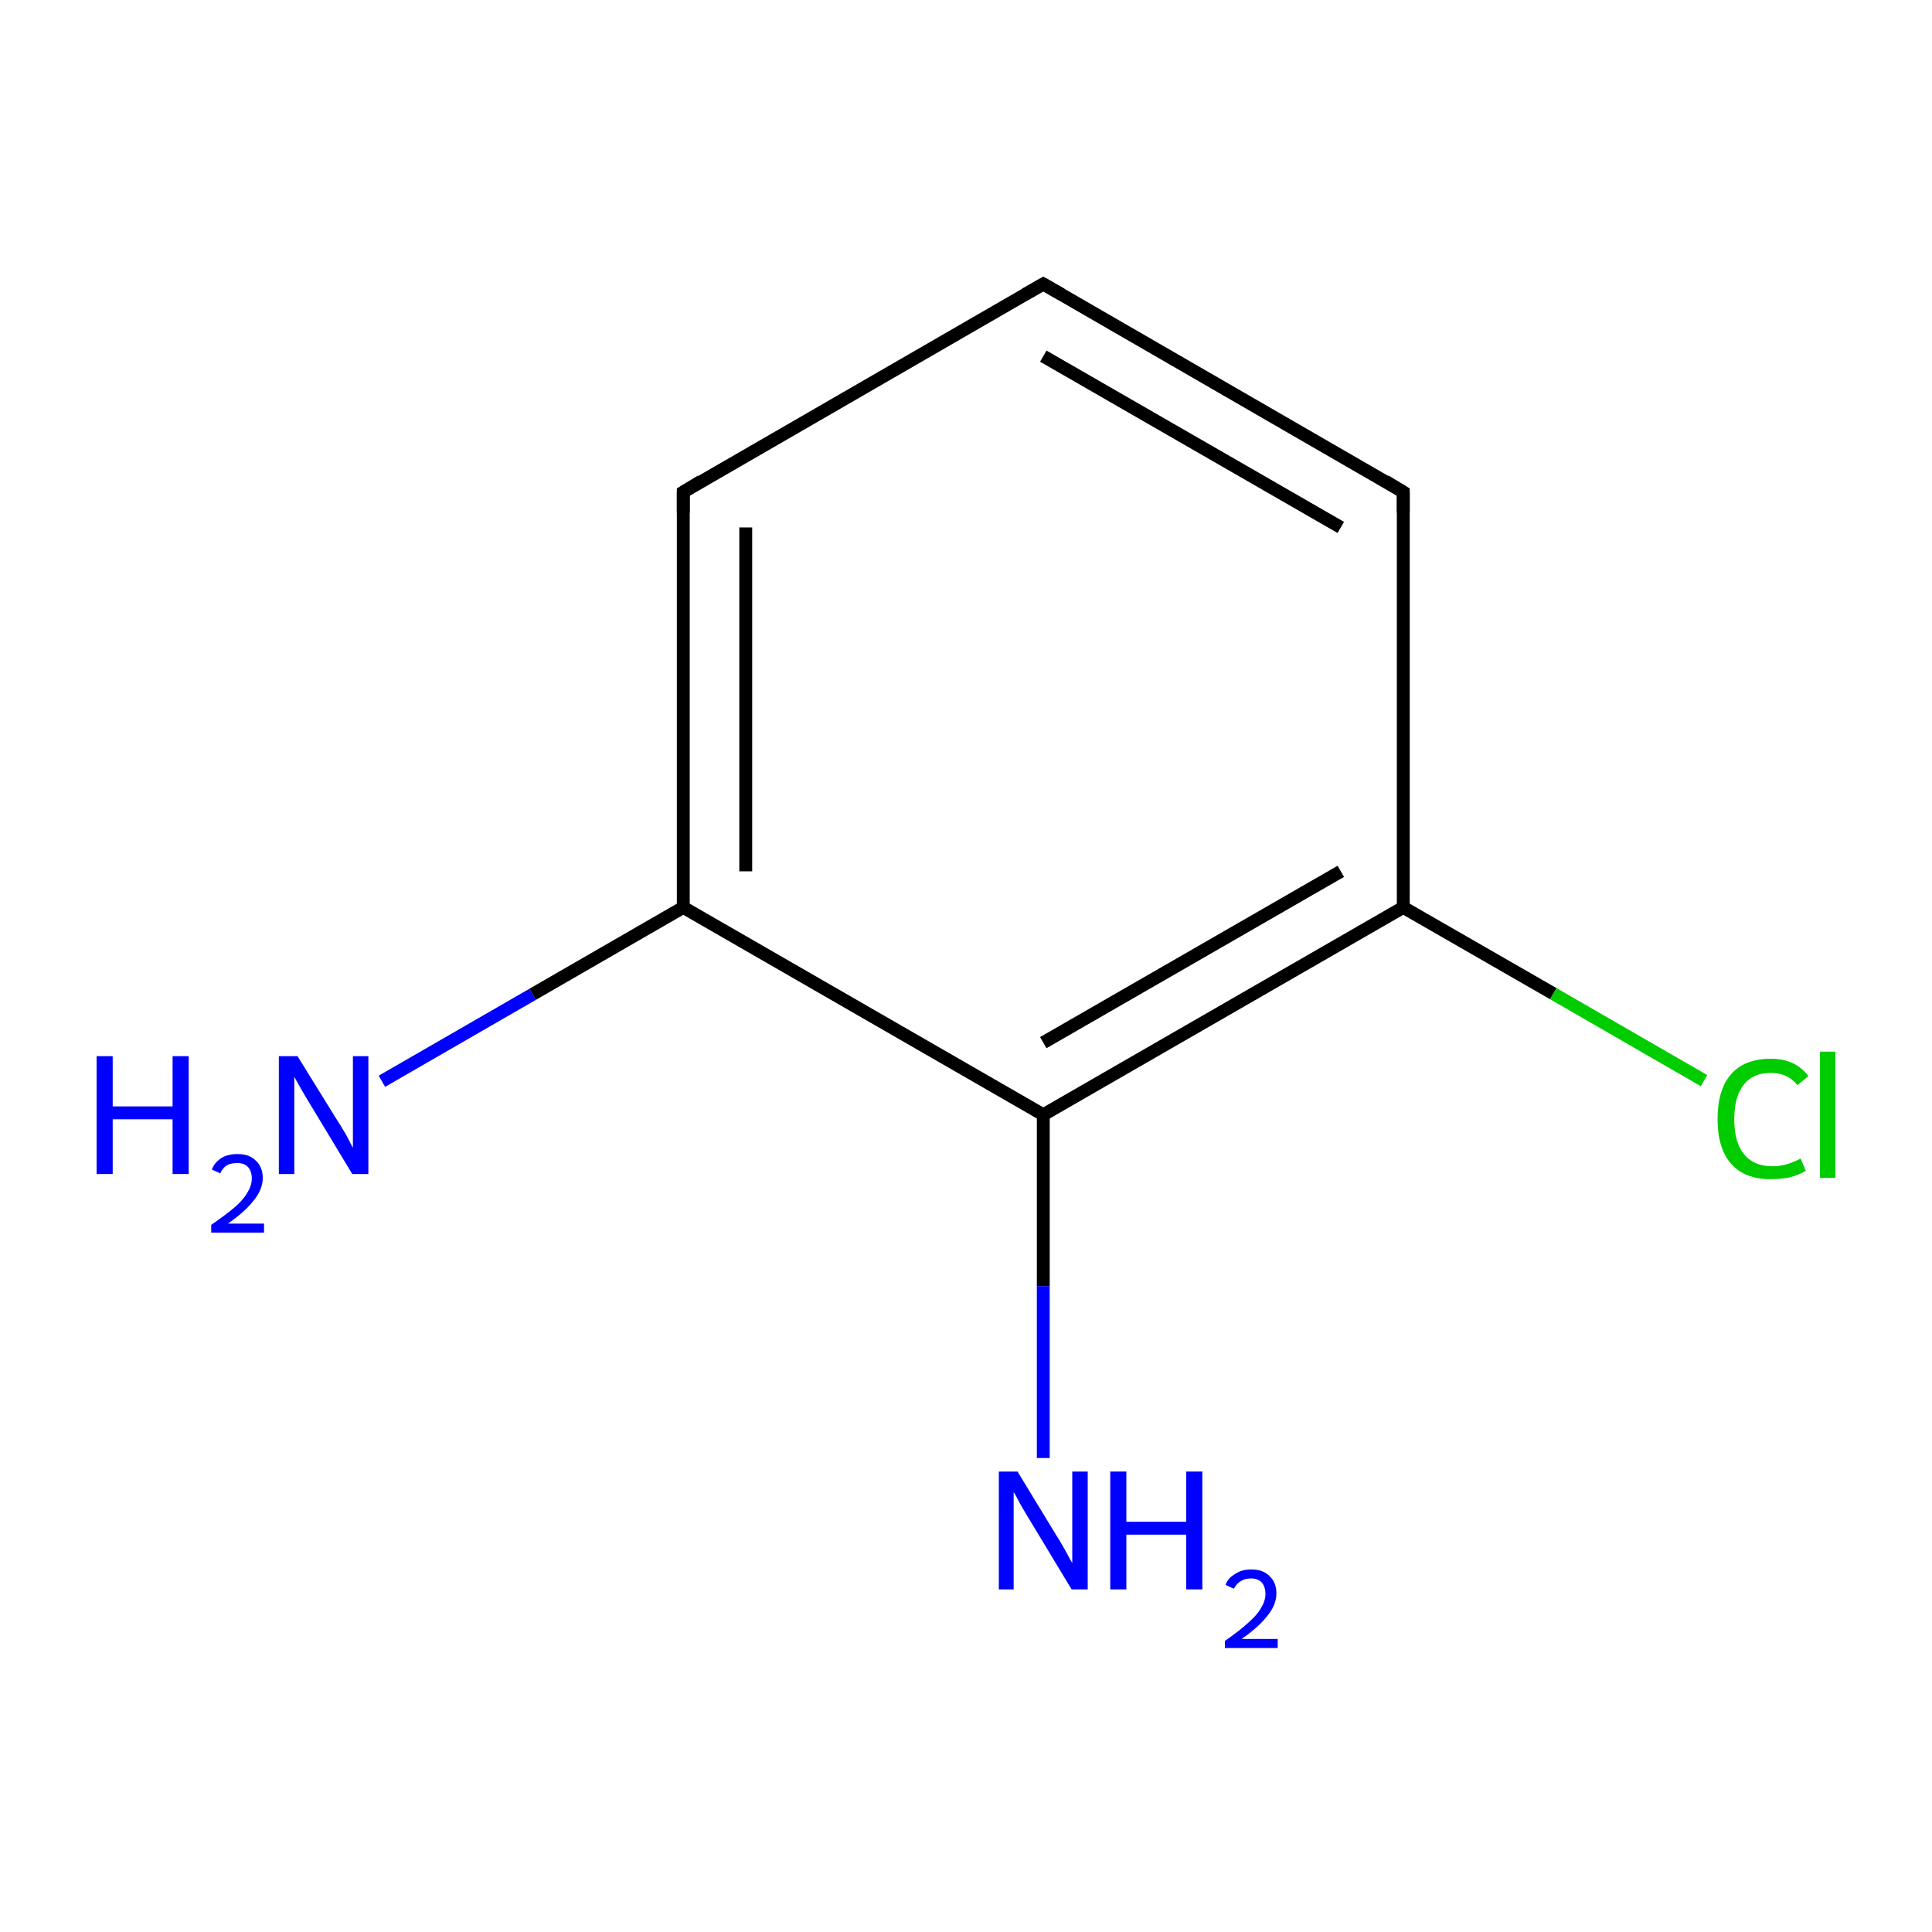 <?xml version='1.0' encoding='iso-8859-1'?>
<svg version='1.1' baseProfile='full'
              xmlns='http://www.w3.org/2000/svg'
                      xmlns:rdkit='http://www.rdkit.org/xml'
                      xmlns:xlink='http://www.w3.org/1999/xlink'
                  xml:space='preserve'
width='300px' height='300px' viewBox='0 0 300 300'>
<!-- END OF HEADER -->
<rect style='opacity:1.0;fill:#FFFFFF;stroke:none' width='300.0' height='300.0' x='0.0' y='0.0'> </rect>
<path class='bond-0 atom-0 atom-1' d='M 59.3,167.9 L 82.7,154.4' style='fill:none;fill-rule:evenodd;stroke:#0000FF;stroke-width:2.0px;stroke-linecap:butt;stroke-linejoin:miter;stroke-opacity:1' />
<path class='bond-0 atom-0 atom-1' d='M 82.7,154.4 L 106.1,140.9' style='fill:none;fill-rule:evenodd;stroke:#000000;stroke-width:2.0px;stroke-linecap:butt;stroke-linejoin:miter;stroke-opacity:1' />
<path class='bond-1 atom-1 atom-2' d='M 106.1,140.9 L 106.1,76.4' style='fill:none;fill-rule:evenodd;stroke:#000000;stroke-width:2.0px;stroke-linecap:butt;stroke-linejoin:miter;stroke-opacity:1' />
<path class='bond-1 atom-1 atom-2' d='M 115.8,135.3 L 115.8,81.9' style='fill:none;fill-rule:evenodd;stroke:#000000;stroke-width:2.0px;stroke-linecap:butt;stroke-linejoin:miter;stroke-opacity:1' />
<path class='bond-2 atom-2 atom-3' d='M 106.1,76.4 L 162.0,44.1' style='fill:none;fill-rule:evenodd;stroke:#000000;stroke-width:2.0px;stroke-linecap:butt;stroke-linejoin:miter;stroke-opacity:1' />
<path class='bond-3 atom-3 atom-4' d='M 162.0,44.1 L 217.9,76.4' style='fill:none;fill-rule:evenodd;stroke:#000000;stroke-width:2.0px;stroke-linecap:butt;stroke-linejoin:miter;stroke-opacity:1' />
<path class='bond-3 atom-3 atom-4' d='M 162.0,55.3 L 208.2,81.9' style='fill:none;fill-rule:evenodd;stroke:#000000;stroke-width:2.0px;stroke-linecap:butt;stroke-linejoin:miter;stroke-opacity:1' />
<path class='bond-4 atom-4 atom-5' d='M 217.9,76.4 L 217.9,140.9' style='fill:none;fill-rule:evenodd;stroke:#000000;stroke-width:2.0px;stroke-linecap:butt;stroke-linejoin:miter;stroke-opacity:1' />
<path class='bond-5 atom-5 atom-6' d='M 217.9,140.9 L 241.2,154.3' style='fill:none;fill-rule:evenodd;stroke:#000000;stroke-width:2.0px;stroke-linecap:butt;stroke-linejoin:miter;stroke-opacity:1' />
<path class='bond-5 atom-5 atom-6' d='M 241.2,154.3 L 264.6,167.8' style='fill:none;fill-rule:evenodd;stroke:#00CC00;stroke-width:2.0px;stroke-linecap:butt;stroke-linejoin:miter;stroke-opacity:1' />
<path class='bond-6 atom-5 atom-7' d='M 217.9,140.9 L 162.0,173.1' style='fill:none;fill-rule:evenodd;stroke:#000000;stroke-width:2.0px;stroke-linecap:butt;stroke-linejoin:miter;stroke-opacity:1' />
<path class='bond-6 atom-5 atom-7' d='M 208.2,135.3 L 162.0,161.9' style='fill:none;fill-rule:evenodd;stroke:#000000;stroke-width:2.0px;stroke-linecap:butt;stroke-linejoin:miter;stroke-opacity:1' />
<path class='bond-7 atom-7 atom-8' d='M 162.0,173.1 L 162.0,199.7' style='fill:none;fill-rule:evenodd;stroke:#000000;stroke-width:2.0px;stroke-linecap:butt;stroke-linejoin:miter;stroke-opacity:1' />
<path class='bond-7 atom-7 atom-8' d='M 162.0,199.7 L 162.0,226.4' style='fill:none;fill-rule:evenodd;stroke:#0000FF;stroke-width:2.0px;stroke-linecap:butt;stroke-linejoin:miter;stroke-opacity:1' />
<path class='bond-8 atom-7 atom-1' d='M 162.0,173.1 L 106.1,140.9' style='fill:none;fill-rule:evenodd;stroke:#000000;stroke-width:2.0px;stroke-linecap:butt;stroke-linejoin:miter;stroke-opacity:1' />
<path d='M 106.1,79.6 L 106.1,76.4 L 108.9,74.7' style='fill:none;stroke:#000000;stroke-width:2.0px;stroke-linecap:butt;stroke-linejoin:miter;stroke-miterlimit:10;stroke-opacity:1;' />
<path d='M 159.2,45.7 L 162.0,44.1 L 164.8,45.7' style='fill:none;stroke:#000000;stroke-width:2.0px;stroke-linecap:butt;stroke-linejoin:miter;stroke-miterlimit:10;stroke-opacity:1;' />
<path d='M 215.1,74.7 L 217.9,76.4 L 217.9,79.6' style='fill:none;stroke:#000000;stroke-width:2.0px;stroke-linecap:butt;stroke-linejoin:miter;stroke-miterlimit:10;stroke-opacity:1;' />
<path class='atom-0' d='M 15.0 164.0
L 17.5 164.0
L 17.5 171.8
L 26.8 171.8
L 26.8 164.0
L 29.3 164.0
L 29.3 182.3
L 26.8 182.3
L 26.8 173.8
L 17.5 173.8
L 17.5 182.3
L 15.0 182.3
L 15.0 164.0
' fill='#0000FF'/>
<path class='atom-0' d='M 32.9 181.6
Q 33.3 180.5, 34.4 179.8
Q 35.4 179.2, 36.9 179.2
Q 38.7 179.2, 39.7 180.2
Q 40.8 181.2, 40.8 182.9
Q 40.8 184.7, 39.4 186.4
Q 38.1 188.1, 35.4 190.0
L 41.0 190.0
L 41.0 191.4
L 32.8 191.4
L 32.8 190.2
Q 35.1 188.6, 36.4 187.5
Q 37.8 186.3, 38.4 185.2
Q 39.1 184.1, 39.1 183.0
Q 39.1 181.9, 38.5 181.2
Q 37.9 180.6, 36.9 180.6
Q 35.9 180.6, 35.3 180.9
Q 34.6 181.3, 34.2 182.2
L 32.9 181.6
' fill='#0000FF'/>
<path class='atom-0' d='M 46.2 164.0
L 52.2 173.7
Q 52.8 174.6, 53.8 176.3
Q 54.7 178.1, 54.8 178.2
L 54.8 164.0
L 57.2 164.0
L 57.2 182.3
L 54.7 182.3
L 48.3 171.7
Q 47.5 170.4, 46.7 169.0
Q 45.9 167.6, 45.7 167.2
L 45.7 182.3
L 43.3 182.3
L 43.3 164.0
L 46.2 164.0
' fill='#0000FF'/>
<path class='atom-6' d='M 266.7 173.8
Q 266.7 169.2, 268.8 166.8
Q 270.9 164.4, 275.0 164.4
Q 278.8 164.4, 280.8 167.1
L 279.1 168.5
Q 277.6 166.6, 275.0 166.6
Q 272.2 166.6, 270.8 168.4
Q 269.3 170.2, 269.3 173.8
Q 269.3 177.4, 270.8 179.2
Q 272.3 181.1, 275.3 181.1
Q 277.3 181.1, 279.6 179.9
L 280.4 181.8
Q 279.4 182.4, 278.0 182.8
Q 276.5 183.1, 274.9 183.1
Q 270.9 183.1, 268.8 180.7
Q 266.7 178.3, 266.7 173.8
' fill='#00CC00'/>
<path class='atom-6' d='M 282.6 163.3
L 285.0 163.3
L 285.0 182.9
L 282.6 182.9
L 282.6 163.3
' fill='#00CC00'/>
<path class='atom-8' d='M 158.0 228.5
L 163.9 238.2
Q 164.5 239.1, 165.5 240.9
Q 166.4 242.6, 166.5 242.7
L 166.5 228.5
L 168.9 228.5
L 168.9 246.8
L 166.4 246.8
L 160.0 236.2
Q 159.2 234.9, 158.4 233.5
Q 157.7 232.1, 157.4 231.7
L 157.4 246.8
L 155.1 246.8
L 155.1 228.5
L 158.0 228.5
' fill='#0000FF'/>
<path class='atom-8' d='M 172.4 228.5
L 174.9 228.5
L 174.9 236.3
L 184.2 236.3
L 184.2 228.5
L 186.7 228.5
L 186.7 246.8
L 184.2 246.8
L 184.2 238.3
L 174.9 238.3
L 174.9 246.8
L 172.4 246.8
L 172.4 228.5
' fill='#0000FF'/>
<path class='atom-8' d='M 190.3 246.1
Q 190.7 245.0, 191.8 244.4
Q 192.8 243.7, 194.3 243.7
Q 196.1 243.7, 197.1 244.7
Q 198.2 245.7, 198.2 247.4
Q 198.2 249.2, 196.8 250.9
Q 195.5 252.6, 192.8 254.5
L 198.4 254.5
L 198.4 255.9
L 190.2 255.9
L 190.2 254.8
Q 192.5 253.2, 193.8 252.0
Q 195.2 250.8, 195.8 249.7
Q 196.5 248.6, 196.5 247.5
Q 196.5 246.4, 195.9 245.7
Q 195.3 245.1, 194.3 245.1
Q 193.3 245.1, 192.7 245.5
Q 192.0 245.9, 191.6 246.7
L 190.3 246.1
' fill='#0000FF'/>
</svg>
